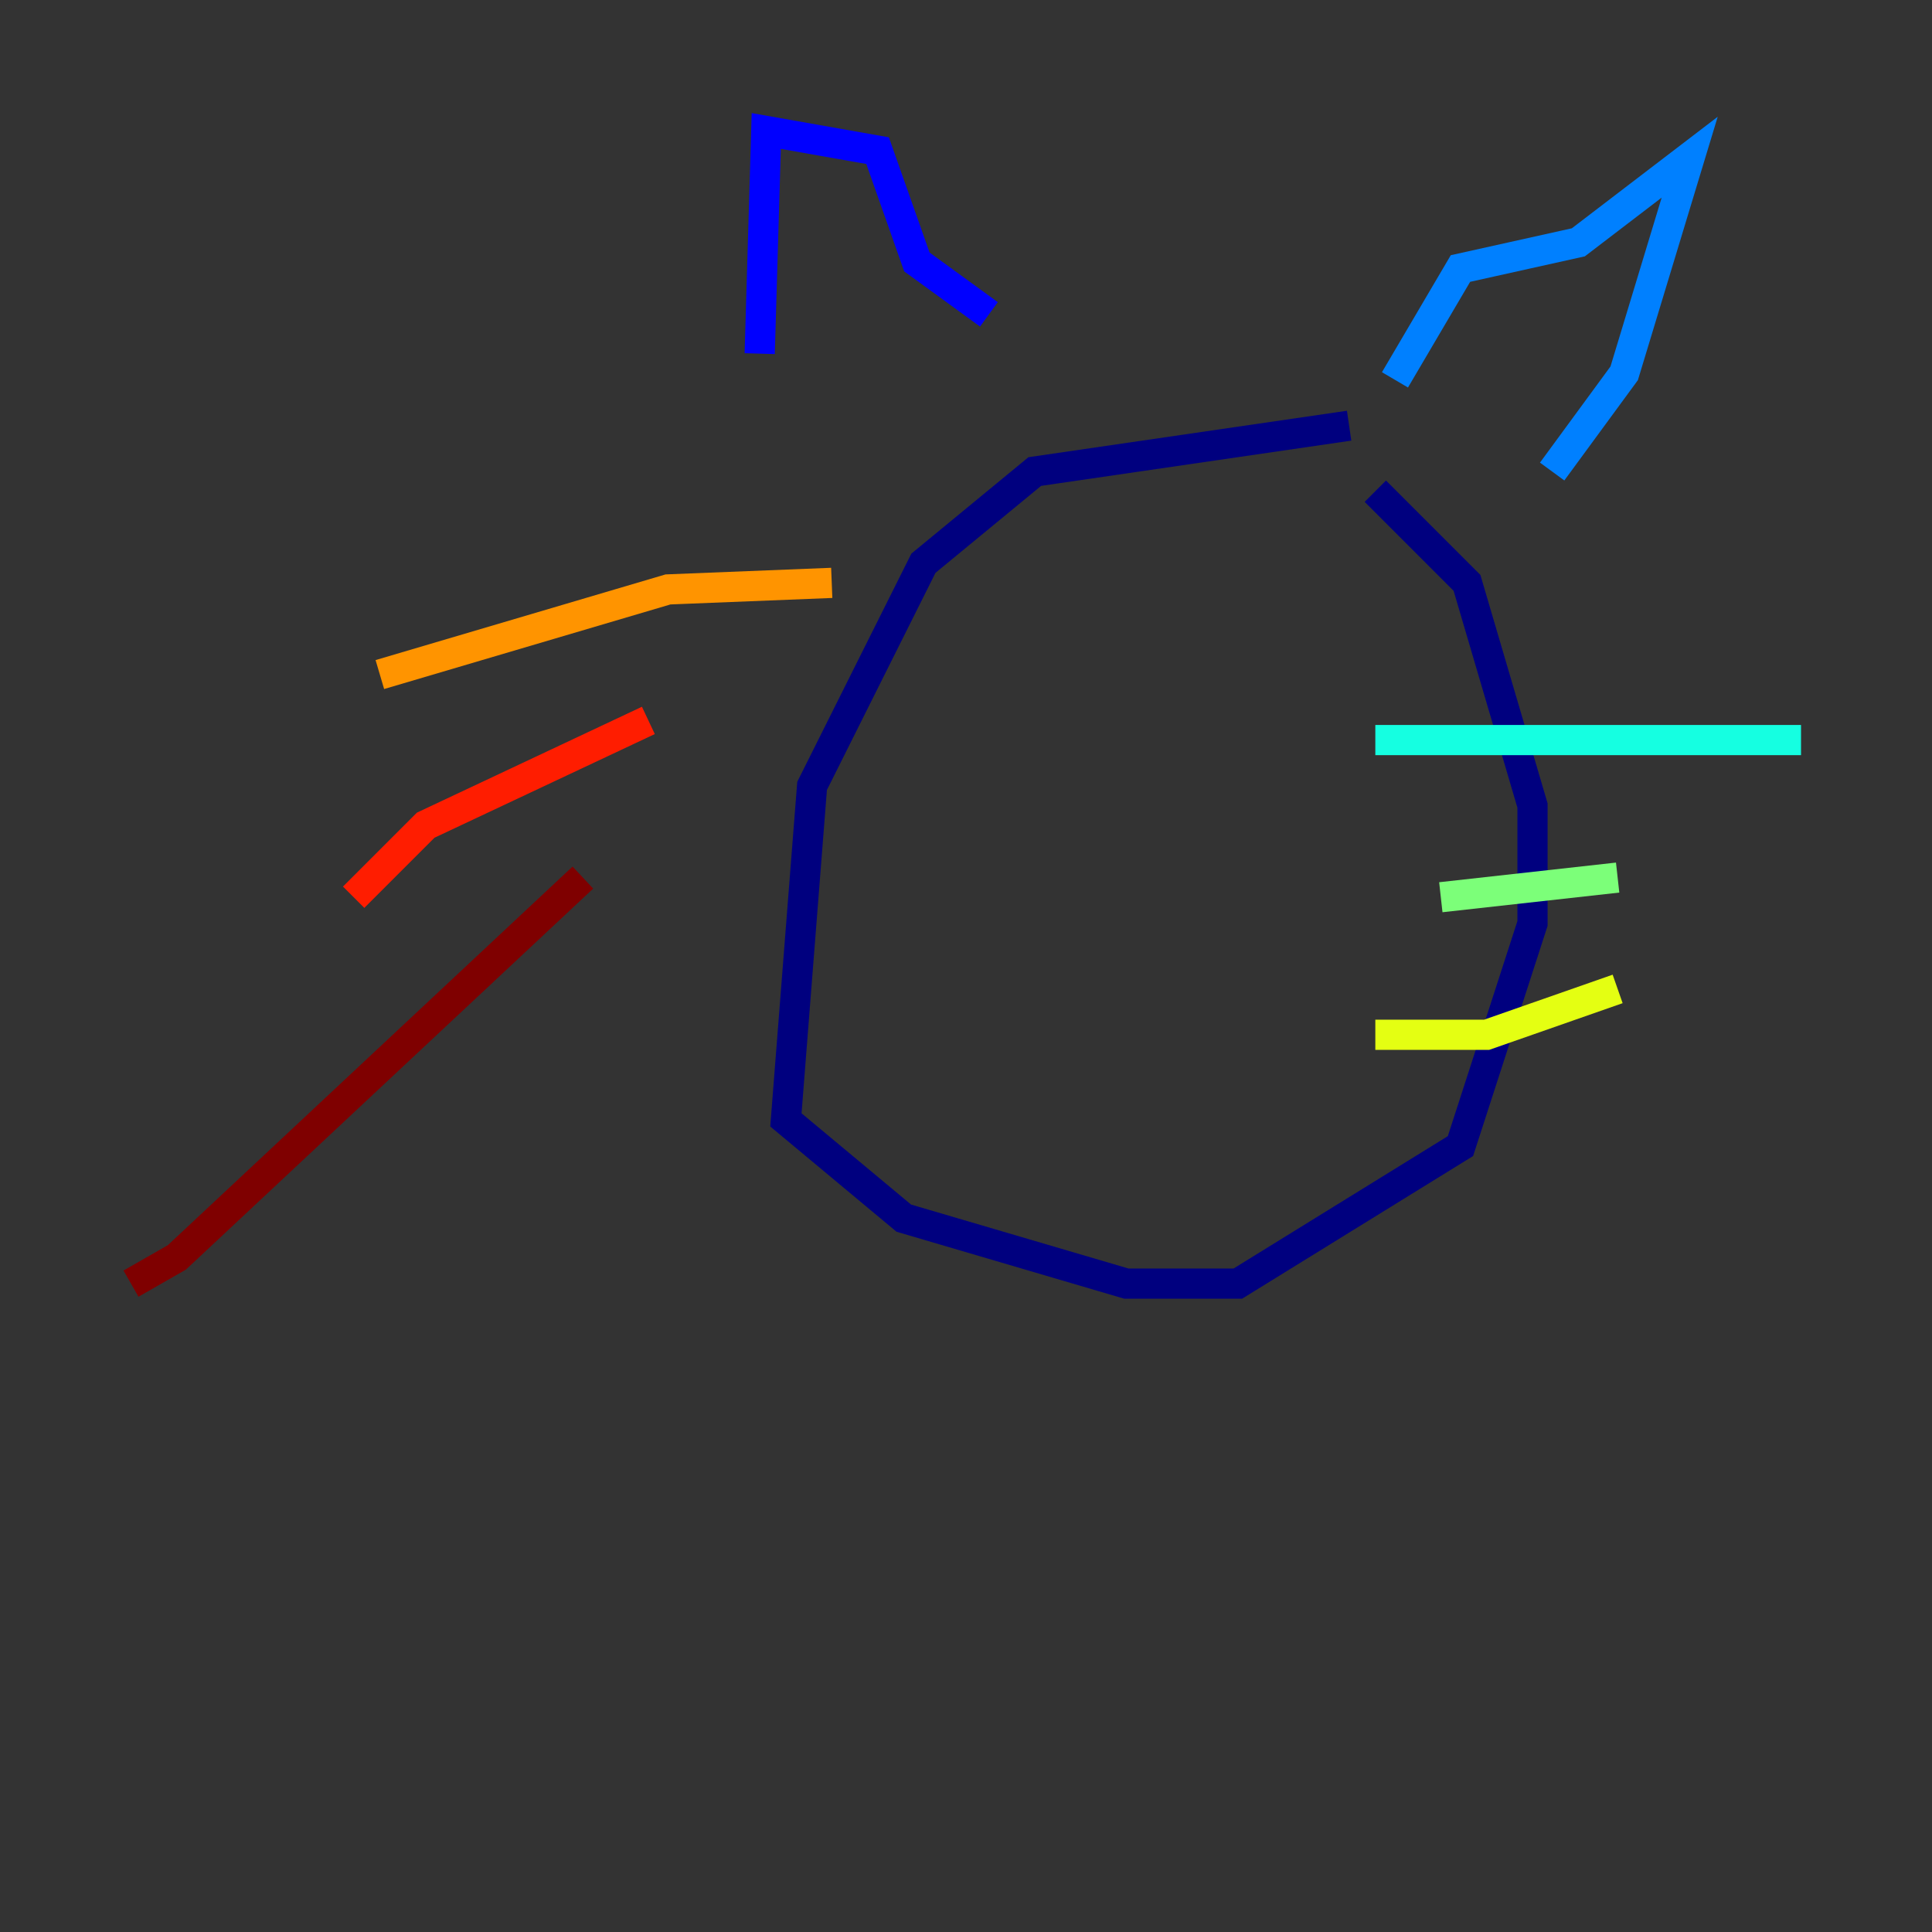 <?xml version="1.0" encoding="utf-8" ?>
<svg baseProfile="tiny" height="128" version="1.2" viewBox="0,0,128,128" width="128" xmlns="http://www.w3.org/2000/svg" xmlns:ev="http://www.w3.org/2001/xml-events" xmlns:xlink="http://www.w3.org/1999/xlink"><rect x="0" y="0" width="128" height="128" fill="#333333" stroke="none"/><defs /><polyline fill="none" points="89.383,28.203 68.556,31.241 61.18,37.315 53.803,52.068 52.068,74.197 59.878,80.705 74.63,85.044 82.007,85.044 96.759,75.932 101.532,61.18 101.532,53.37 97.193,38.617 91.119,32.542" stroke="#00007f" stroke-width="2" /><polyline fill="none" points="50.332,23.43 50.766,8.678 58.142,9.98 60.746,17.356 65.519,20.827" stroke="#0000ff" stroke-width="2" /><polyline fill="none" points="92.42,25.166 96.759,17.79 104.57,16.054 111.946,10.414 107.607,24.732 102.834,31.241" stroke="#0080ff" stroke-width="2" /><polyline fill="none" points="91.119,49.031 119.322,49.031" stroke="#15ffe1" stroke-width="2" /><polyline fill="none" points="95.458,59.444 107.173,58.142" stroke="#7cff79" stroke-width="2" /><polyline fill="none" points="91.119,68.556 98.495,68.556 107.173,65.519" stroke="#e4ff12" stroke-width="2" /><polyline fill="none" points="55.105,38.617 44.258,39.051 25.166,44.691" stroke="#ff9400" stroke-width="2" /><polyline fill="none" points="42.956,47.729 28.203,54.671 23.43,59.444" stroke="#ff1d00" stroke-width="2" /><polyline fill="none" points="38.617,58.142 11.715,83.308 8.678,85.044" stroke="#7f0000" stroke-width="2" /></svg>